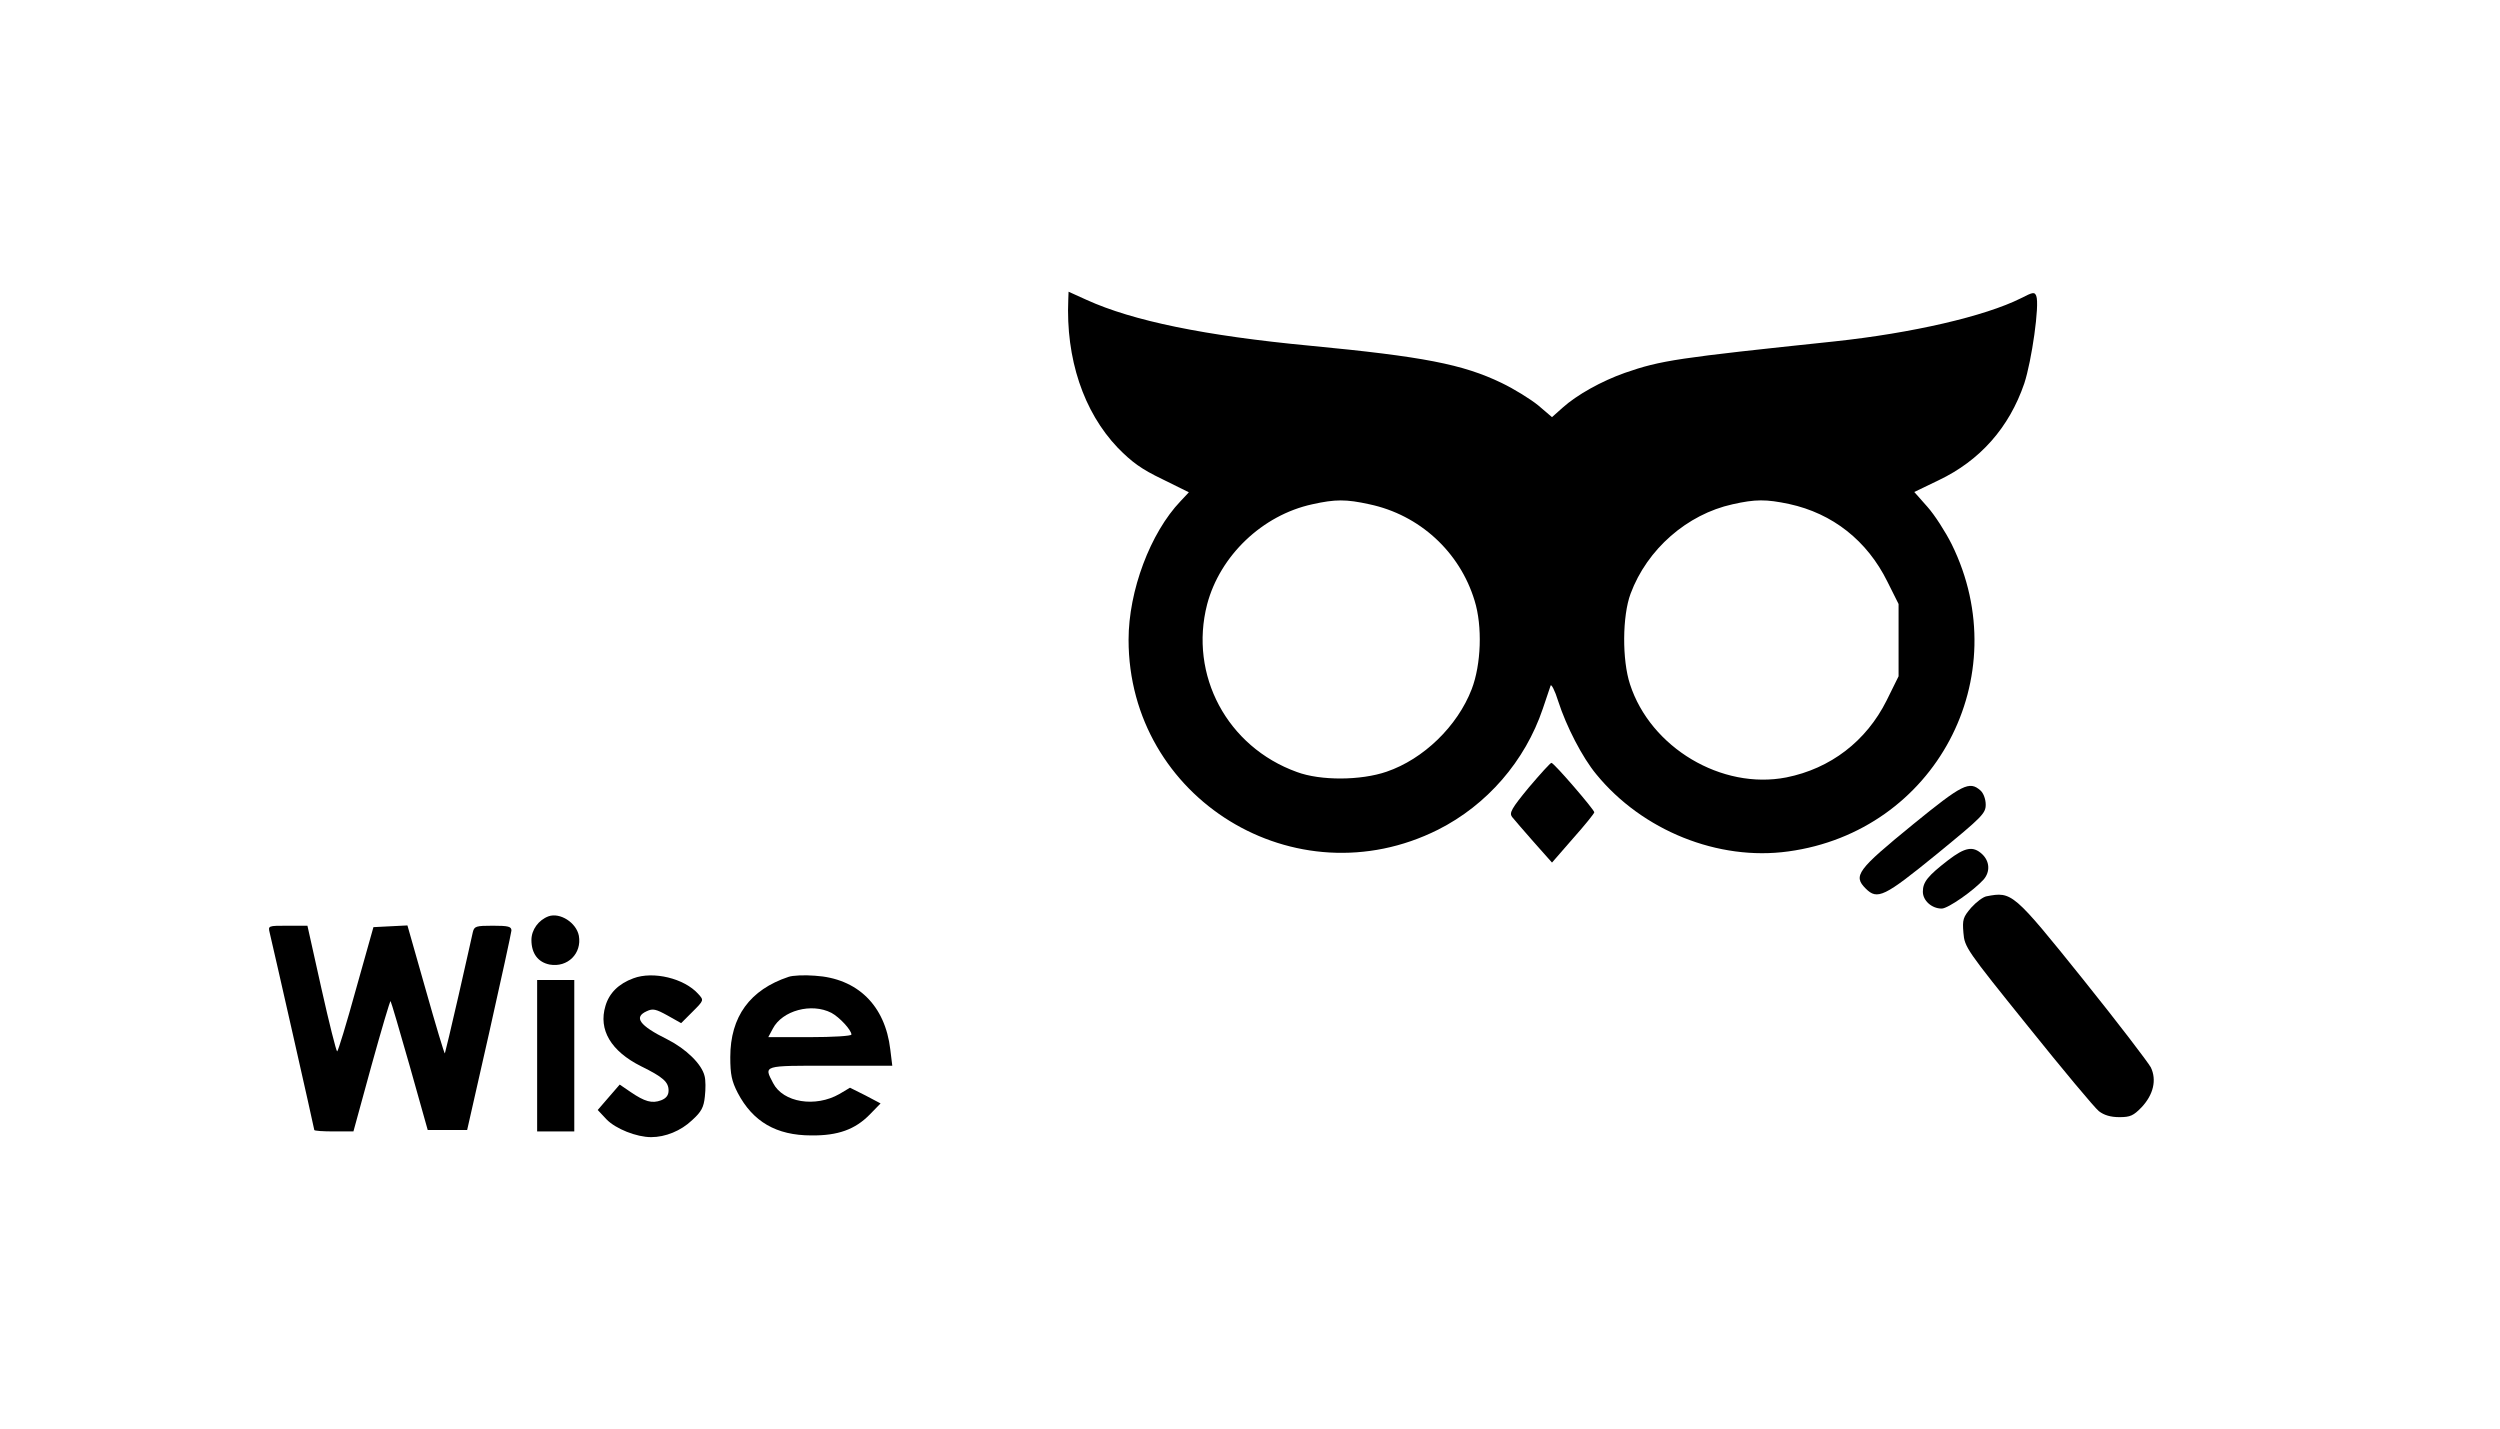 <?xml version="1.0" standalone="no"?>
<!DOCTYPE svg PUBLIC "-//W3C//DTD SVG 20010904//EN"
 "http://www.w3.org/TR/2001/REC-SVG-20010904/DTD/svg10.dtd">
<svg version="1.0" xmlns="http://www.w3.org/2000/svg"
 width="875pt" height="500pt" viewBox="0 0 875 500"
 preserveAspectRatio="xMidYMid meet">

<g transform="translate(0,500) scale(0.1,-0.1)"
fill="#000000" stroke="none">
<path d="M3739 3952 c-9 -207 53 -393 173 -519 50 -51 83 -75 156 -110 l93
-46 -29 -31 c-106 -111 -182 -314 -182 -485 0 -556 584 -915 1083 -665 171 86
305 240 367 424 12 36 24 72 27 80 2 8 15 -16 27 -55 28 -87 84 -196 133 -255
161 -197 427 -304 672 -270 514 70 801 610 572 1075 -22 44 -60 103 -85 131
l-46 52 85 41 c145 69 247 184 300 339 26 79 54 275 42 306 -6 15 -11 14 -54
-8 -126 -63 -381 -122 -653 -151 -551 -58 -606 -66 -733 -110 -82 -29 -168
-77 -218 -122 l-37 -33 -48 41 c-27 22 -85 58 -129 79 -135 65 -273 92 -670
130 -369 35 -620 87 -781 160 l-64 29 -1 -27z m1054 -717 c175 -37 316 -166
368 -337 28 -90 23 -224 -10 -310 -50 -130 -169 -245 -298 -289 -90 -31 -231
-32 -314 -1 -244 88 -378 339 -314 587 45 170 193 312 368 350 81 18 118 18
200 0z m1469 1 c152 -33 273 -128 344 -272 l39 -78 0 -126 0 -127 -42 -85
c-71 -142 -196 -238 -351 -269 -226 -44 -475 104 -547 326 -28 85 -27 239 2
317 58 156 198 278 357 313 80 18 117 18 198 1z"/>
<path d="M5351 2244 c-61 -74 -69 -89 -59 -103 7 -9 41 -48 76 -88 l64 -72 74
85 c41 46 74 87 74 91 0 9 -141 173 -150 173 -4 0 -39 -39 -79 -86z"/>
<path d="M6696 2115 c-196 -160 -211 -180 -166 -225 41 -41 65 -29 248 120
160 131 172 143 172 174 0 19 -8 40 -18 49 -39 35 -64 22 -236 -118z"/>
<path d="M6818 1989 c-71 -55 -88 -76 -88 -110 0 -31 31 -59 66 -59 22 0 112
63 147 102 23 27 21 63 -5 88 -32 30 -60 25 -120 -21z"/>
<path d="M6953 1863 c-12 -2 -36 -20 -54 -40 -28 -33 -31 -41 -27 -88 4 -50
10 -59 226 -327 122 -152 233 -285 248 -297 18 -14 41 -21 72 -21 38 0 49 5
78 35 41 44 53 95 32 139 -9 17 -115 156 -237 308 -245 305 -249 308 -338 291z"/>
<path d="M1920 1793 c-35 -13 -60 -47 -60 -83 0 -47 23 -78 64 -86 63 -11 113
39 102 101 -9 46 -66 82 -106 68z"/>
<path d="M944 1735 c11 -45 156 -685 156 -690 0 -3 31 -5 68 -5 l69 0 63 230
c35 126 65 228 67 226 2 -2 32 -104 67 -227 l63 -224 69 0 69 0 77 340 c42
187 77 348 78 358 0 14 -10 17 -65 17 -59 0 -65 -2 -70 -22 -3 -13 -25 -113
-50 -222 -25 -110 -47 -201 -48 -203 -2 -1 -32 99 -67 223 l-64 225 -60 -3
-59 -3 -61 -217 c-33 -120 -63 -218 -66 -218 -3 0 -28 99 -55 220 l-49 220
-69 0 c-69 0 -69 0 -63 -25z"/>
<path d="M2217 1576 c-52 -19 -85 -52 -98 -97 -25 -83 19 -158 125 -211 77
-38 96 -55 96 -85 0 -16 -8 -27 -26 -34 -32 -12 -57 -5 -107 29 l-38 26 -39
-45 -38 -44 31 -33 c32 -33 105 -62 156 -62 50 0 104 22 143 59 33 30 41 45
45 83 3 26 3 58 -1 72 -10 42 -65 95 -130 128 -99 49 -119 78 -72 99 21 10 32
7 72 -15 l48 -27 40 40 c40 40 40 40 20 62 -49 55 -158 81 -227 55z"/>
<path d="M2760 1581 c-135 -45 -204 -139 -204 -281 0 -61 5 -84 26 -125 53
-101 135 -149 258 -149 93 -1 153 21 204 73 l38 39 -53 28 -54 27 -37 -22
c-84 -48 -197 -30 -232 38 -33 63 -38 61 200 61 l217 0 -7 57 c-18 154 -115
249 -264 258 -37 3 -78 1 -92 -4z m150 -126 c28 -15 70 -60 70 -76 0 -5 -65
-9 -145 -9 l-146 0 16 30 c33 63 135 91 205 55z"/>
<path d="M1880 1305 l0 -265 65 0 65 0 0 265 0 265 -65 0 -65 0 0 -265z"/>
</g>
</svg>
